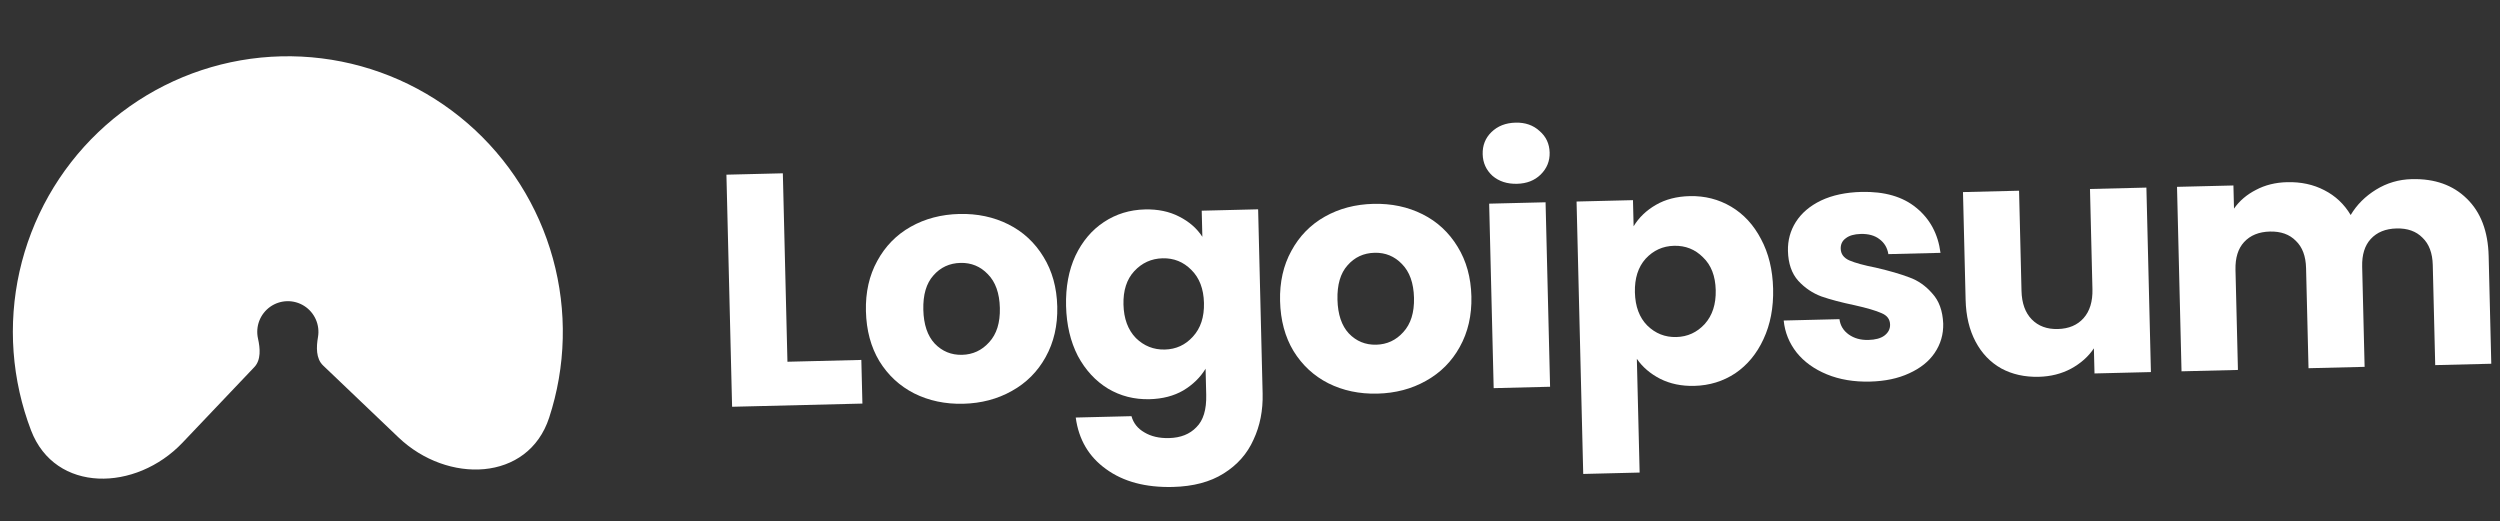 <svg width="211" height="44" viewBox="0 0 211 44" fill="none" xmlns="http://www.w3.org/2000/svg">
<rect x="0" y="0" width="211" height="44" fill="#333333" stroke="none"/>
<path d="M15.401 37.365C11.474 41.499 4.654 41.649 2.618 36.318C2.219 35.274 1.895 34.199 1.649 33.099C0.643 28.611 0.988 23.924 2.641 19.633C4.293 15.341 7.178 11.637 10.931 8.989C14.684 6.341 19.137 4.867 23.725 4.755C28.314 4.643 32.833 5.897 36.711 8.359C40.589 10.82 43.652 14.379 45.512 18.585C47.372 22.791 47.946 27.454 47.161 31.987C46.968 33.097 46.697 34.187 46.35 35.249C44.577 40.673 37.758 40.856 33.633 36.919L27.265 30.843C26.657 30.262 26.694 29.279 26.838 28.45C26.925 27.945 26.861 27.427 26.654 26.959C26.447 26.491 26.107 26.095 25.675 25.821C25.244 25.547 24.741 25.408 24.231 25.42C23.72 25.433 23.225 25.597 22.807 25.891C22.39 26.186 22.069 26.598 21.885 27.075C21.701 27.553 21.663 28.074 21.775 28.573C21.959 29.395 22.044 30.375 21.465 30.984L15.401 37.365Z" fill="white"/>
<path d="M66.46 30.531L72.697 30.378L72.787 34.062L61.789 34.331L61.31 14.743L66.072 14.627L66.46 30.531Z" fill="white"/>
<path d="M81.299 34.077C79.777 34.114 78.395 33.822 77.154 33.201C75.932 32.579 74.953 31.673 74.218 30.481C73.502 29.288 73.124 27.883 73.084 26.265C73.045 24.665 73.364 23.252 74.039 22.026C74.715 20.781 75.657 19.818 76.866 19.137C78.075 18.456 79.441 18.097 80.963 18.059C82.485 18.022 83.867 18.314 85.107 18.935C86.348 19.556 87.337 20.472 88.072 21.683C88.807 22.874 89.194 24.27 89.233 25.87C89.272 27.47 88.945 28.892 88.251 30.138C87.575 31.364 86.623 32.318 85.395 32.999C84.186 33.68 82.821 34.039 81.299 34.077ZM81.198 29.947C82.107 29.925 82.869 29.571 83.484 28.886C84.118 28.201 84.419 27.235 84.388 25.988C84.358 24.742 84.019 23.792 83.371 23.138C82.743 22.483 81.973 22.167 81.064 22.189C80.136 22.212 79.374 22.565 78.778 23.25C78.181 23.916 77.898 24.881 77.929 26.146C77.959 27.393 78.28 28.343 78.89 28.998C79.519 29.653 80.288 29.969 81.198 29.947Z" fill="white"/>
<path d="M96.63 17.676C97.725 17.649 98.687 17.849 99.515 18.276C100.361 18.702 101.015 19.272 101.479 19.987L101.425 17.782L106.186 17.666L106.566 33.208C106.601 34.64 106.345 35.94 105.797 37.107C105.269 38.293 104.429 39.244 103.276 39.961C102.142 40.677 100.712 41.056 98.986 41.099C96.684 41.155 94.805 40.652 93.349 39.589C91.894 38.545 91.041 37.096 90.792 35.24L95.497 35.125C95.66 35.717 96.024 36.173 96.589 36.495C97.154 36.834 97.846 36.994 98.662 36.974C99.646 36.95 100.419 36.643 100.98 36.052C101.56 35.48 101.835 34.57 101.805 33.324L101.751 31.12C101.305 31.856 100.679 32.467 99.873 32.952C99.068 33.419 98.117 33.665 97.022 33.692C95.741 33.724 94.573 33.426 93.518 32.801C92.462 32.156 91.613 31.237 90.971 30.043C90.347 28.83 90.016 27.424 89.976 25.824C89.937 24.224 90.2 22.812 90.764 21.589C91.347 20.365 92.15 19.414 93.174 18.738C94.198 18.061 95.35 17.708 96.63 17.676ZM101.615 25.567C101.586 24.377 101.229 23.445 100.544 22.773C99.877 22.101 99.071 21.777 98.124 21.8C97.177 21.823 96.379 22.187 95.727 22.891C95.094 23.577 94.792 24.515 94.821 25.705C94.85 26.896 95.198 27.837 95.865 28.528C96.55 29.199 97.366 29.524 98.312 29.501C99.259 29.478 100.049 29.114 100.682 28.41C101.333 27.705 101.644 26.758 101.615 25.567Z" fill="white"/>
<path d="M116.252 33.222C114.73 33.259 113.348 32.968 112.107 32.346C110.885 31.725 109.906 30.818 109.171 29.626C108.455 28.434 108.077 27.029 108.038 25.41C107.998 23.811 108.317 22.398 108.993 21.171C109.668 19.926 110.61 18.963 111.819 18.282C113.028 17.601 114.394 17.242 115.916 17.205C117.438 17.168 118.82 17.46 120.061 18.081C121.302 18.702 122.29 19.618 123.025 20.828C123.76 22.02 124.147 23.416 124.186 25.015C124.225 26.615 123.898 28.038 123.204 29.283C122.528 30.509 121.576 31.463 120.349 32.145C119.14 32.826 117.774 33.185 116.252 33.222ZM116.151 29.093C117.06 29.07 117.823 28.717 118.437 28.032C119.071 27.346 119.372 26.38 119.342 25.134C119.311 23.888 118.972 22.937 118.325 22.283C117.696 21.628 116.926 21.312 116.017 21.334C115.089 21.357 114.327 21.711 113.731 22.395C113.134 23.061 112.851 24.027 112.882 25.292C112.913 26.538 113.233 27.489 113.843 28.144C114.472 28.799 115.241 29.115 116.151 29.093Z" fill="white"/>
<path d="M128.04 15.512C127.205 15.533 126.512 15.308 125.962 14.837C125.43 14.348 125.155 13.74 125.138 13.015C125.119 12.271 125.364 11.651 125.872 11.154C126.398 10.639 127.079 10.371 127.914 10.351C128.731 10.331 129.405 10.565 129.937 11.055C130.487 11.525 130.771 12.133 130.79 12.877C130.807 13.602 130.553 14.223 130.027 14.738C129.519 15.234 128.857 15.492 128.04 15.512ZM130.446 17.073L130.827 32.642L126.066 32.759L125.685 17.189L130.446 17.073Z" fill="white"/>
<path d="M137.877 19.097C138.323 18.36 138.949 17.759 139.755 17.293C140.561 16.826 141.512 16.579 142.607 16.553C143.888 16.521 145.055 16.819 146.111 17.444C147.166 18.07 148.006 18.98 148.629 20.174C149.271 21.369 149.612 22.765 149.651 24.365C149.691 25.965 149.418 27.386 148.836 28.629C148.272 29.852 147.478 30.812 146.454 31.507C145.431 32.183 144.279 32.537 142.998 32.569C141.921 32.595 140.961 32.395 140.114 31.969C139.286 31.543 138.631 30.982 138.15 30.286L138.385 39.884L133.624 40.001L133.062 17.009L137.823 16.893L137.877 19.097ZM144.807 24.484C144.778 23.293 144.421 22.371 143.735 21.718C143.069 21.046 142.254 20.721 141.288 20.745C140.342 20.768 139.543 21.132 138.891 21.836C138.259 22.541 137.957 23.488 137.986 24.678C138.015 25.869 138.363 26.8 139.029 27.473C139.714 28.145 140.53 28.469 141.477 28.446C142.423 28.423 143.223 28.059 143.873 27.354C144.525 26.631 144.836 25.674 144.807 24.484Z" fill="white"/>
<path d="M157.831 32.206C156.475 32.239 155.263 32.036 154.193 31.597C153.125 31.158 152.273 30.546 151.641 29.761C151.009 28.957 150.643 28.054 150.544 27.052L155.25 26.937C155.319 27.475 155.58 27.906 156.033 28.23C156.488 28.554 157.039 28.708 157.689 28.692C158.283 28.677 158.734 28.555 159.044 28.324C159.373 28.074 159.532 27.763 159.523 27.391C159.512 26.944 159.273 26.624 158.804 26.431C158.334 26.219 157.576 25.996 156.53 25.761C155.41 25.528 154.476 25.28 153.726 25.02C152.977 24.74 152.326 24.3 151.773 23.699C151.218 23.08 150.929 22.24 150.903 21.18C150.881 20.287 151.103 19.472 151.568 18.735C152.05 17.979 152.759 17.375 153.695 16.924C154.65 16.473 155.787 16.231 157.105 16.198C159.053 16.151 160.596 16.597 161.734 17.537C162.89 18.477 163.571 19.744 163.778 21.34L159.378 21.448C159.291 20.91 159.039 20.488 158.623 20.182C158.225 19.875 157.702 19.73 157.052 19.745C156.495 19.759 156.071 19.881 155.78 20.112C155.488 20.323 155.347 20.615 155.356 20.987C155.367 21.434 155.607 21.763 156.076 21.975C156.564 22.186 157.311 22.392 158.32 22.59C159.477 22.86 160.422 23.134 161.153 23.414C161.884 23.675 162.526 24.125 163.08 24.763C163.653 25.382 163.962 26.23 164.007 27.309C164.03 28.22 163.789 29.045 163.287 29.784C162.804 30.503 162.084 31.078 161.128 31.511C160.192 31.944 159.093 32.175 157.831 32.206Z" fill="white"/>
<path d="M181.156 15.833L181.537 31.403L176.776 31.519L176.724 29.399C176.258 30.099 175.612 30.673 174.788 31.121C173.981 31.55 173.077 31.777 172.074 31.802C170.886 31.831 169.831 31.596 168.909 31.097C167.986 30.58 167.262 29.825 166.737 28.833C166.211 27.841 165.931 26.666 165.898 25.308L165.676 16.212L170.409 16.096L170.615 24.55C170.641 25.592 170.93 26.395 171.482 26.958C172.034 27.522 172.765 27.792 173.676 27.77C174.603 27.747 175.33 27.441 175.854 26.852C176.378 26.262 176.627 25.446 176.602 24.404L176.395 15.95L181.156 15.833Z" fill="white"/>
<path d="M203.56 15.118C205.489 15.071 207.035 15.619 208.197 16.763C209.376 17.907 209.991 19.521 210.042 21.604L210.264 30.7L205.532 30.816L205.325 22.362C205.3 21.357 205.012 20.592 204.461 20.065C203.927 19.52 203.197 19.259 202.268 19.281C201.34 19.304 200.614 19.601 200.089 20.172C199.583 20.724 199.342 21.503 199.367 22.507L199.573 30.962L194.839 31.077L194.632 22.623C194.608 21.619 194.321 20.853 193.77 20.327C193.235 19.781 192.505 19.52 191.577 19.543C190.649 19.566 189.923 19.862 189.398 20.434C188.891 20.986 188.651 21.764 188.675 22.769L188.882 31.223L184.121 31.339L183.74 15.77L188.501 15.654L188.549 17.607C189.016 16.944 189.635 16.417 190.405 16.026C191.175 15.616 192.052 15.399 193.035 15.375C194.205 15.347 195.251 15.572 196.172 16.052C197.112 16.532 197.853 17.23 198.397 18.148C198.914 17.279 199.63 16.563 200.545 16.001C201.459 15.439 202.465 15.145 203.56 15.118Z" fill="white"/>
</svg>
